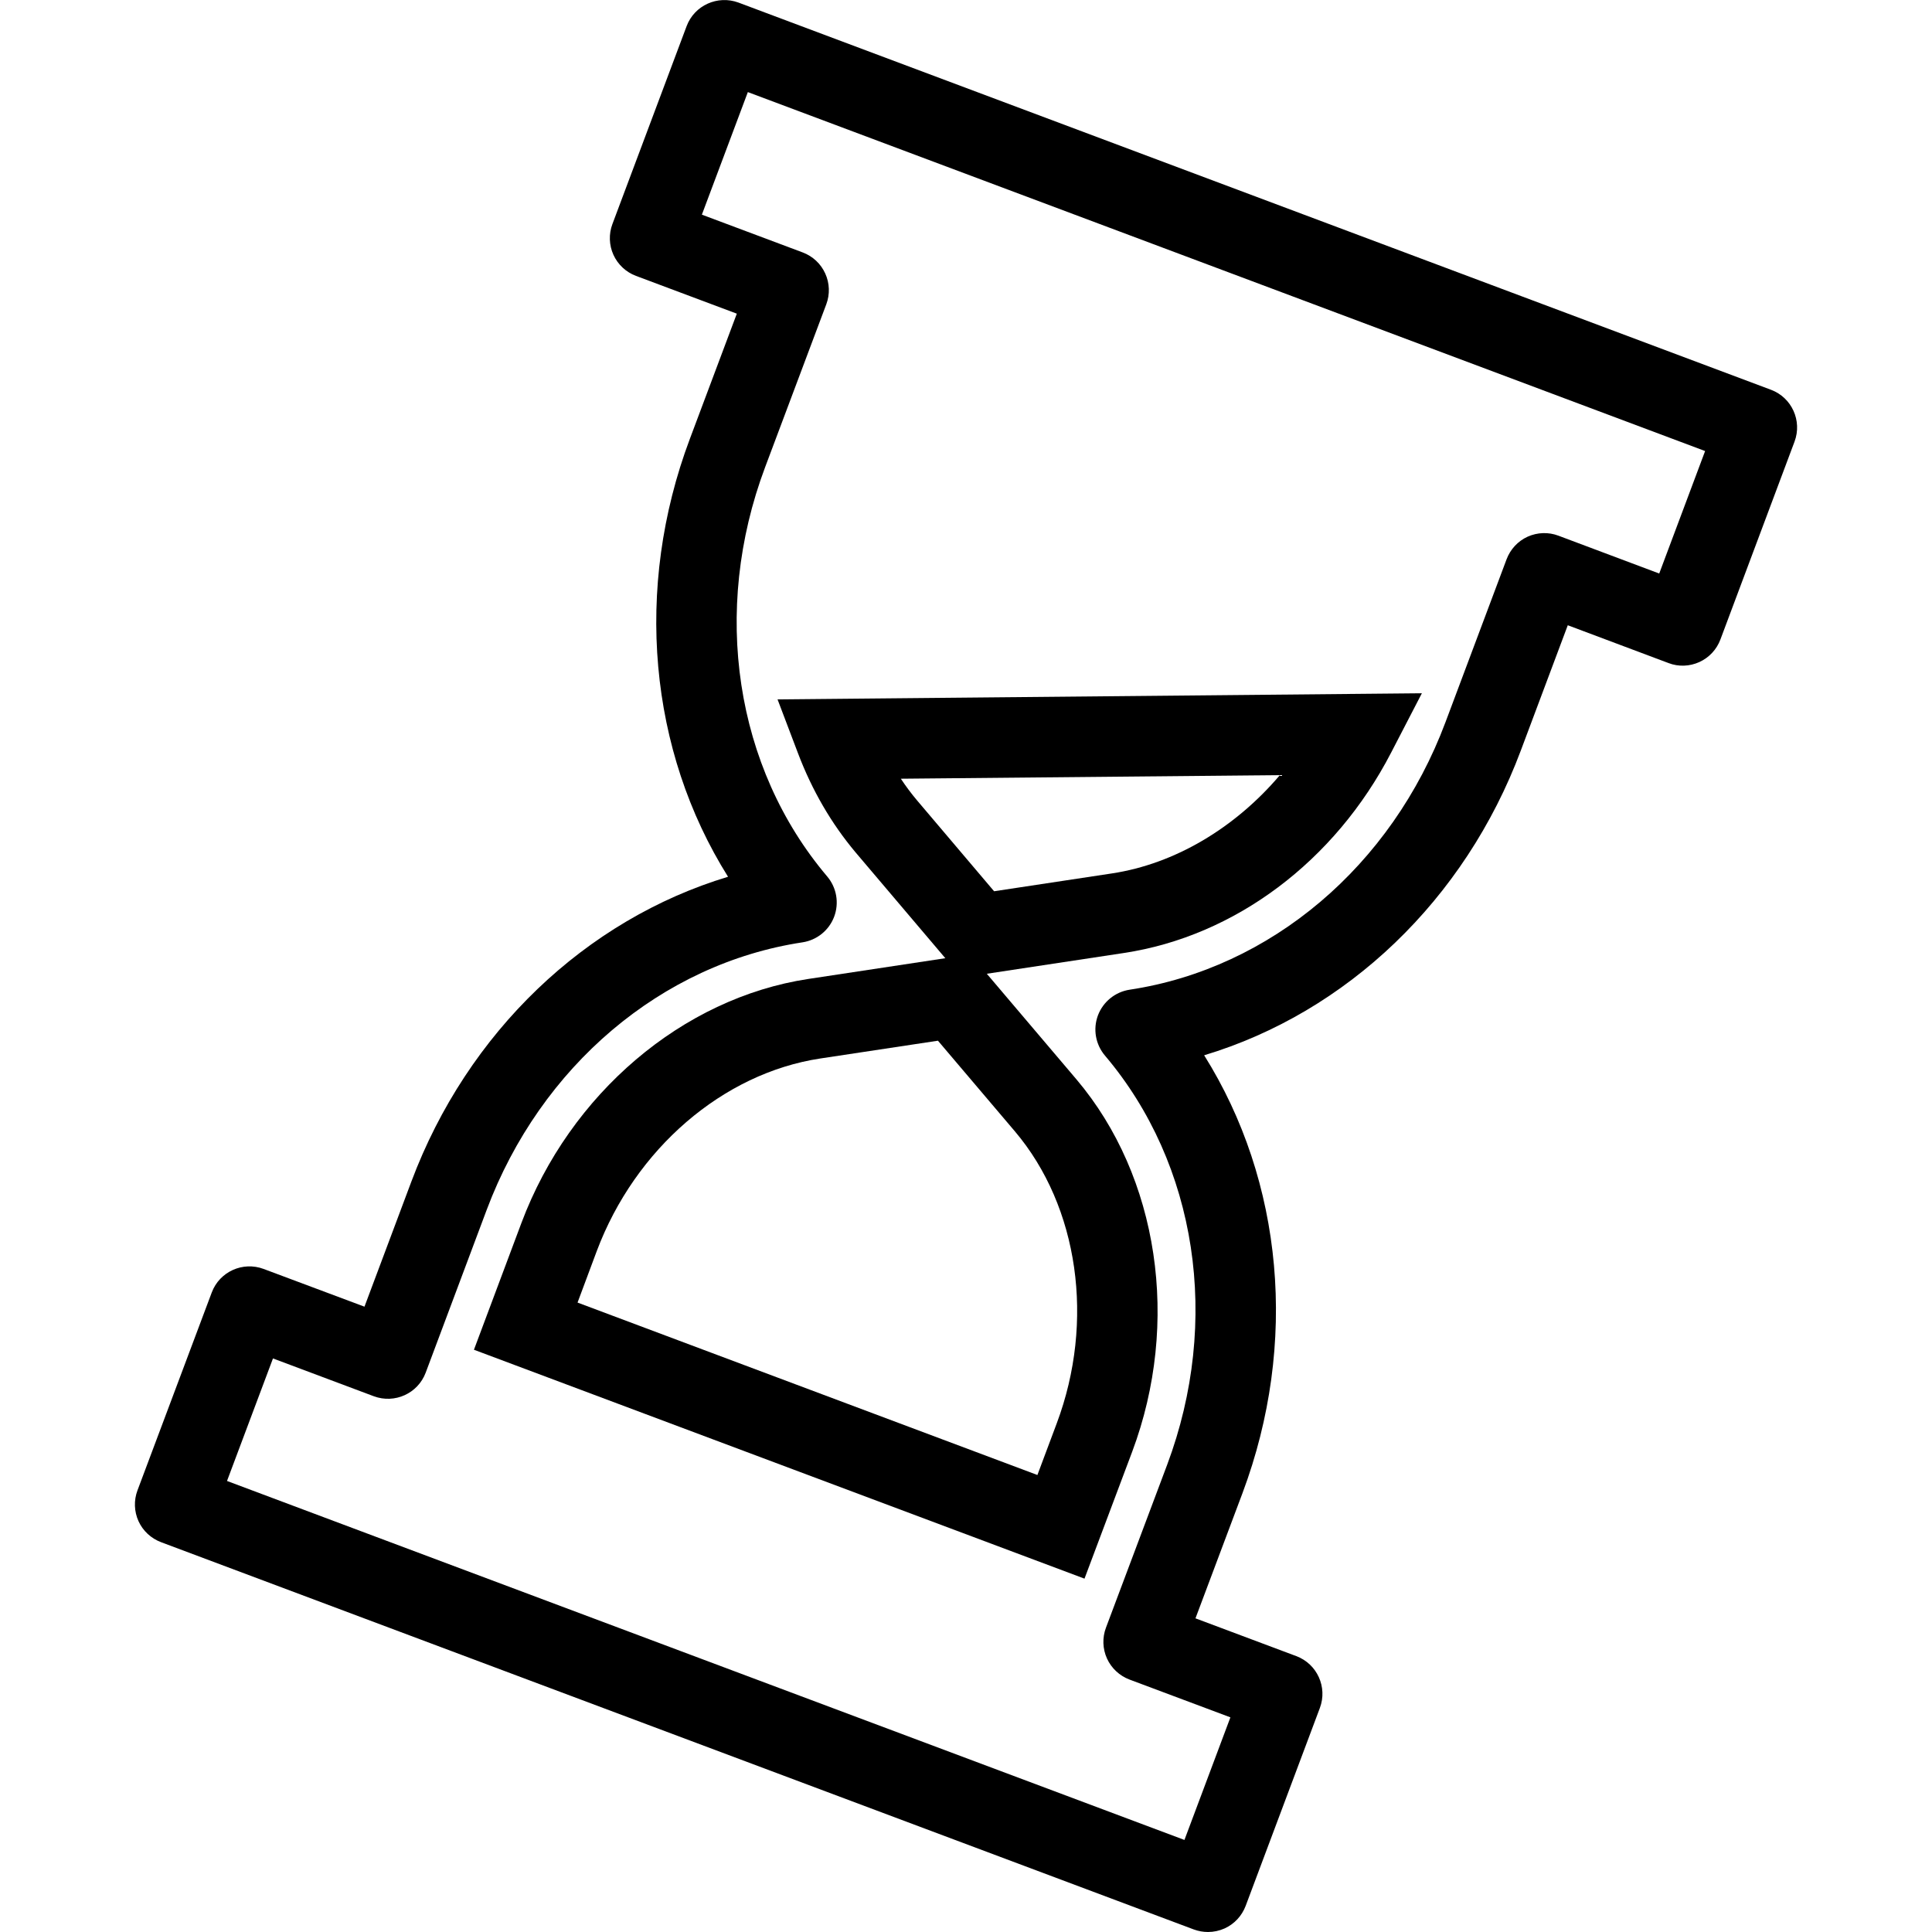 <svg height='100px' width='100px'  fill="#000000" xmlns="http://www.w3.org/2000/svg" xmlns:xlink="http://www.w3.org/1999/xlink" version="1.1" x="0px" y="0px" viewBox="0 0 48 48" enable-background="new 0 0 48 48" xml:space="preserve"><g><path d="M23.894,24.287l-2.636-3.108c-0.601-0.715-1.082-1.542-1.431-2.462l-0.509-1.341l16.008-0.152l-0.764,1.475   c-1.397,2.7-3.879,4.561-6.64,4.978L23.894,24.287z M22.381,19.347c0.126,0.189,0.261,0.371,0.406,0.542l1.911,2.254l2.927-0.443   c1.563-0.236,3.061-1.131,4.173-2.442L22.381,19.347z"></path><path d="M26.944,39.221l-15.169-5.687l1.181-3.154c1.205-3.207,4.001-5.585,7.125-6.058l4.028-0.61l2.637,3.107   c2.042,2.414,2.584,6.043,1.383,9.248L26.944,39.221z M14.349,32.362l11.425,4.284l0.48-1.282c0.951-2.536,0.545-5.383-1.036-7.252   l-1.915-2.256l-2.924,0.442c-2.419,0.367-4.598,2.244-5.552,4.783L14.349,32.362z"></path><path d="M30.012,48c-0.119,0-0.237-0.021-0.352-0.063L4.001,38.315c-0.249-0.094-0.45-0.281-0.56-0.522   c-0.109-0.242-0.119-0.517-0.025-0.766l1.845-4.916c0.194-0.517,0.77-0.777,1.287-0.585l2.507,0.938l1.166-3.11   c1.394-3.716,4.331-6.504,7.867-7.571c-1.965-3.132-2.344-7.165-0.949-10.879l1.167-3.111l-2.506-0.939   c-0.248-0.093-0.449-0.281-0.559-0.522c-0.11-0.242-0.119-0.517-0.026-0.765l1.844-4.918c0.194-0.517,0.771-0.776,1.288-0.585   L44,9.684c0.517,0.194,0.778,0.77,0.585,1.287l-1.842,4.917c-0.093,0.249-0.281,0.45-0.522,0.56   c-0.243,0.11-0.519,0.121-0.766,0.026l-2.504-0.94l-1.167,3.113c-1.392,3.717-4.329,6.505-7.867,7.571   c1.963,3.13,2.344,7.16,0.953,10.876l-1.169,3.113l2.506,0.939c0.517,0.194,0.778,0.771,0.585,1.287l-1.844,4.918   c-0.094,0.249-0.281,0.45-0.522,0.56C30.294,47.97,30.153,48,30.012,48z M5.64,36.794l23.787,8.919l1.142-3.046l-2.507-0.939   c-0.248-0.094-0.449-0.281-0.559-0.522c-0.11-0.242-0.119-0.518-0.026-0.766l1.521-4.049c1.336-3.568,0.743-7.465-1.546-10.166   c-0.234-0.276-0.301-0.658-0.174-0.998c0.128-0.339,0.429-0.583,0.787-0.638c3.503-0.528,6.51-3.074,7.847-6.645l1.519-4.05   c0.094-0.249,0.281-0.45,0.522-0.56c0.243-0.109,0.518-0.119,0.766-0.025l2.504,0.94l1.14-3.043L18.58,2.288l-1.142,3.045   l2.506,0.939c0.248,0.093,0.45,0.281,0.559,0.523c0.11,0.241,0.119,0.517,0.026,0.765l-1.52,4.048   c-1.339,3.567-0.749,7.463,1.543,10.168c0.234,0.277,0.3,0.658,0.173,0.998c-0.127,0.339-0.428,0.583-0.787,0.638   c-3.5,0.53-6.507,3.077-7.846,6.646l-1.516,4.046c-0.194,0.517-0.77,0.777-1.287,0.586L6.782,33.75L5.64,36.794z"></path></g></svg>